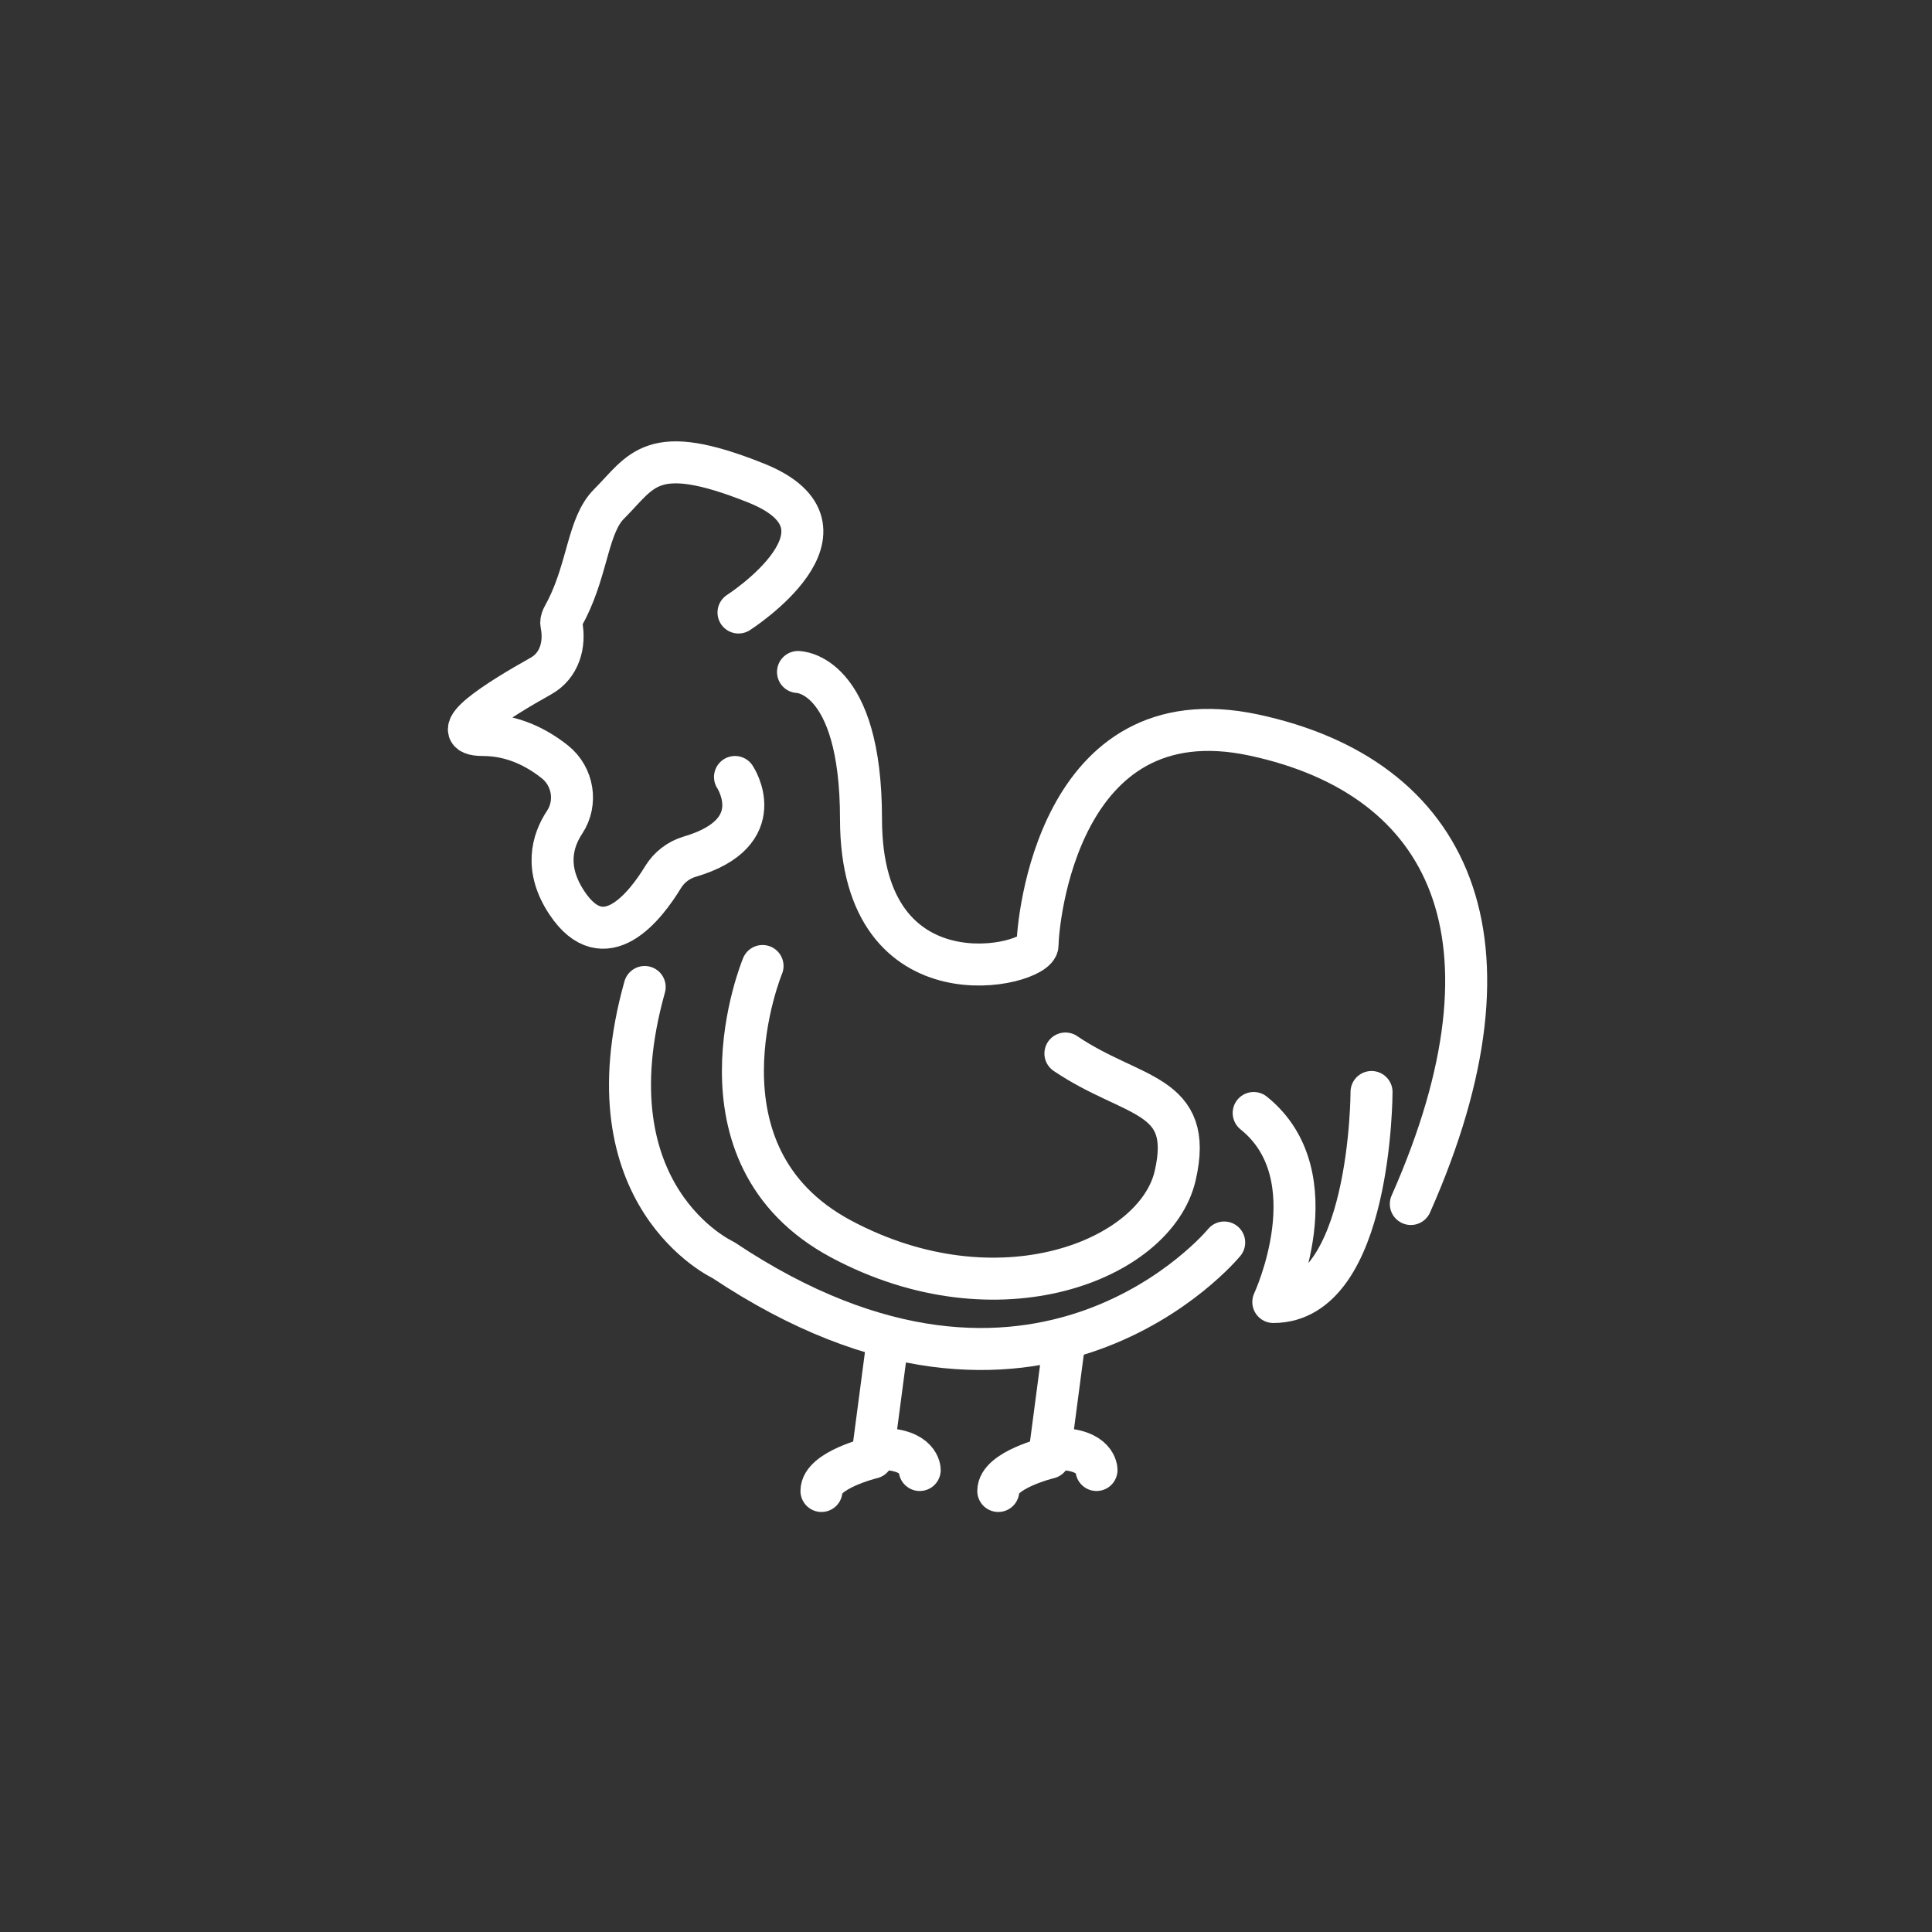 <svg id="emoji" viewBox="-10 -10 92 92" xmlns="http://www.w3.org/2000/svg">
  <rect x="-10" y="-10" width="92" height="92" fill="#333333" stroke="none"/>
  <g id="line">
    <path fill="none" stroke="#ffffff" stroke-linecap="round" stroke-linejoin="round" stroke-miterlimit="10" stroke-width="2" d="M55.311,42c0,0,0,10-4.677,10c0,0,2.806-6-0.935-9"/>
    <path fill="none" stroke="#ffffff" stroke-linecap="round" stroke-linejoin="round" stroke-miterlimit="10" stroke-width="2" d="M32.236,54.083l-0.702,5.333c0,0-2.417,0.583-2.417,1.583"/>
    <path fill="none" stroke="#ffffff" stroke-linecap="round" stroke-linejoin="round" stroke-miterlimit="10" stroke-width="2" d="M33.796,60c0,0,0-1-1.871-1"/>
    <path fill="none" stroke="#ffffff" stroke-linecap="round" stroke-linejoin="round" stroke-miterlimit="10" stroke-width="2" d="M40.656,54.083l-0.702,5.333c0,0-2.417,0.583-2.417,1.583"/>
    <path fill="none" stroke="#ffffff" stroke-linecap="round" stroke-linejoin="round" stroke-miterlimit="10" stroke-width="2" d="M42.215,60c0,0,0-1-1.871-1"/>
    <path fill="none" stroke="#ffffff" stroke-linecap="round" stroke-linejoin="round" stroke-miterlimit="10" stroke-width="2" d="M26.312,36c0,0-3.742,9,3.742,13s14.967,1,15.903-3c0.935-4-2.027-3.667-5.223-5.833"/>
    <path fill="none" stroke="#ffffff" stroke-linecap="round" stroke-linejoin="round" stroke-miterlimit="10" stroke-width="2" d="M25.167,19.167c0,0,6.247-4.001,0.833-6.167c-5-2-5.419-0.581-7,1c-1,1-1,3-2,5c-0.158,0.316-0.312,0.5-0.266,0.734 c0.194,0.971-0.104,1.97-0.968,2.453C13.658,23.366,11.083,25,13,25c1.428,0,2.586,0.612,3.427,1.283 c0.866,0.692,1.071,1.948,0.459,2.872C16.303,30.035,15.913,31.37,17,33c1.781,2.672,3.73,0.154,4.573-1.229 c0.288-0.472,0.743-0.822,1.274-0.978C26.761,29.642,25,27,25,27"/>
    <path fill="none" stroke="#ffffff" stroke-linecap="round" stroke-linejoin="round" stroke-miterlimit="10" stroke-width="2" d="M28,22c0,0,3,0,3,7c0,9.055,8.408,7,8.408,6s0.935-12,10.29-10s13.096,9.667,7.484,22.333"/>
    <path fill="none" stroke="#ffffff" stroke-linecap="round" stroke-linejoin="round" stroke-miterlimit="10" stroke-width="2" d="M48.295,49.167c0,0-8.887,10.833-23.854,0.833c0,0-6.548-3-3.742-13"/>
  </g>
</svg>

